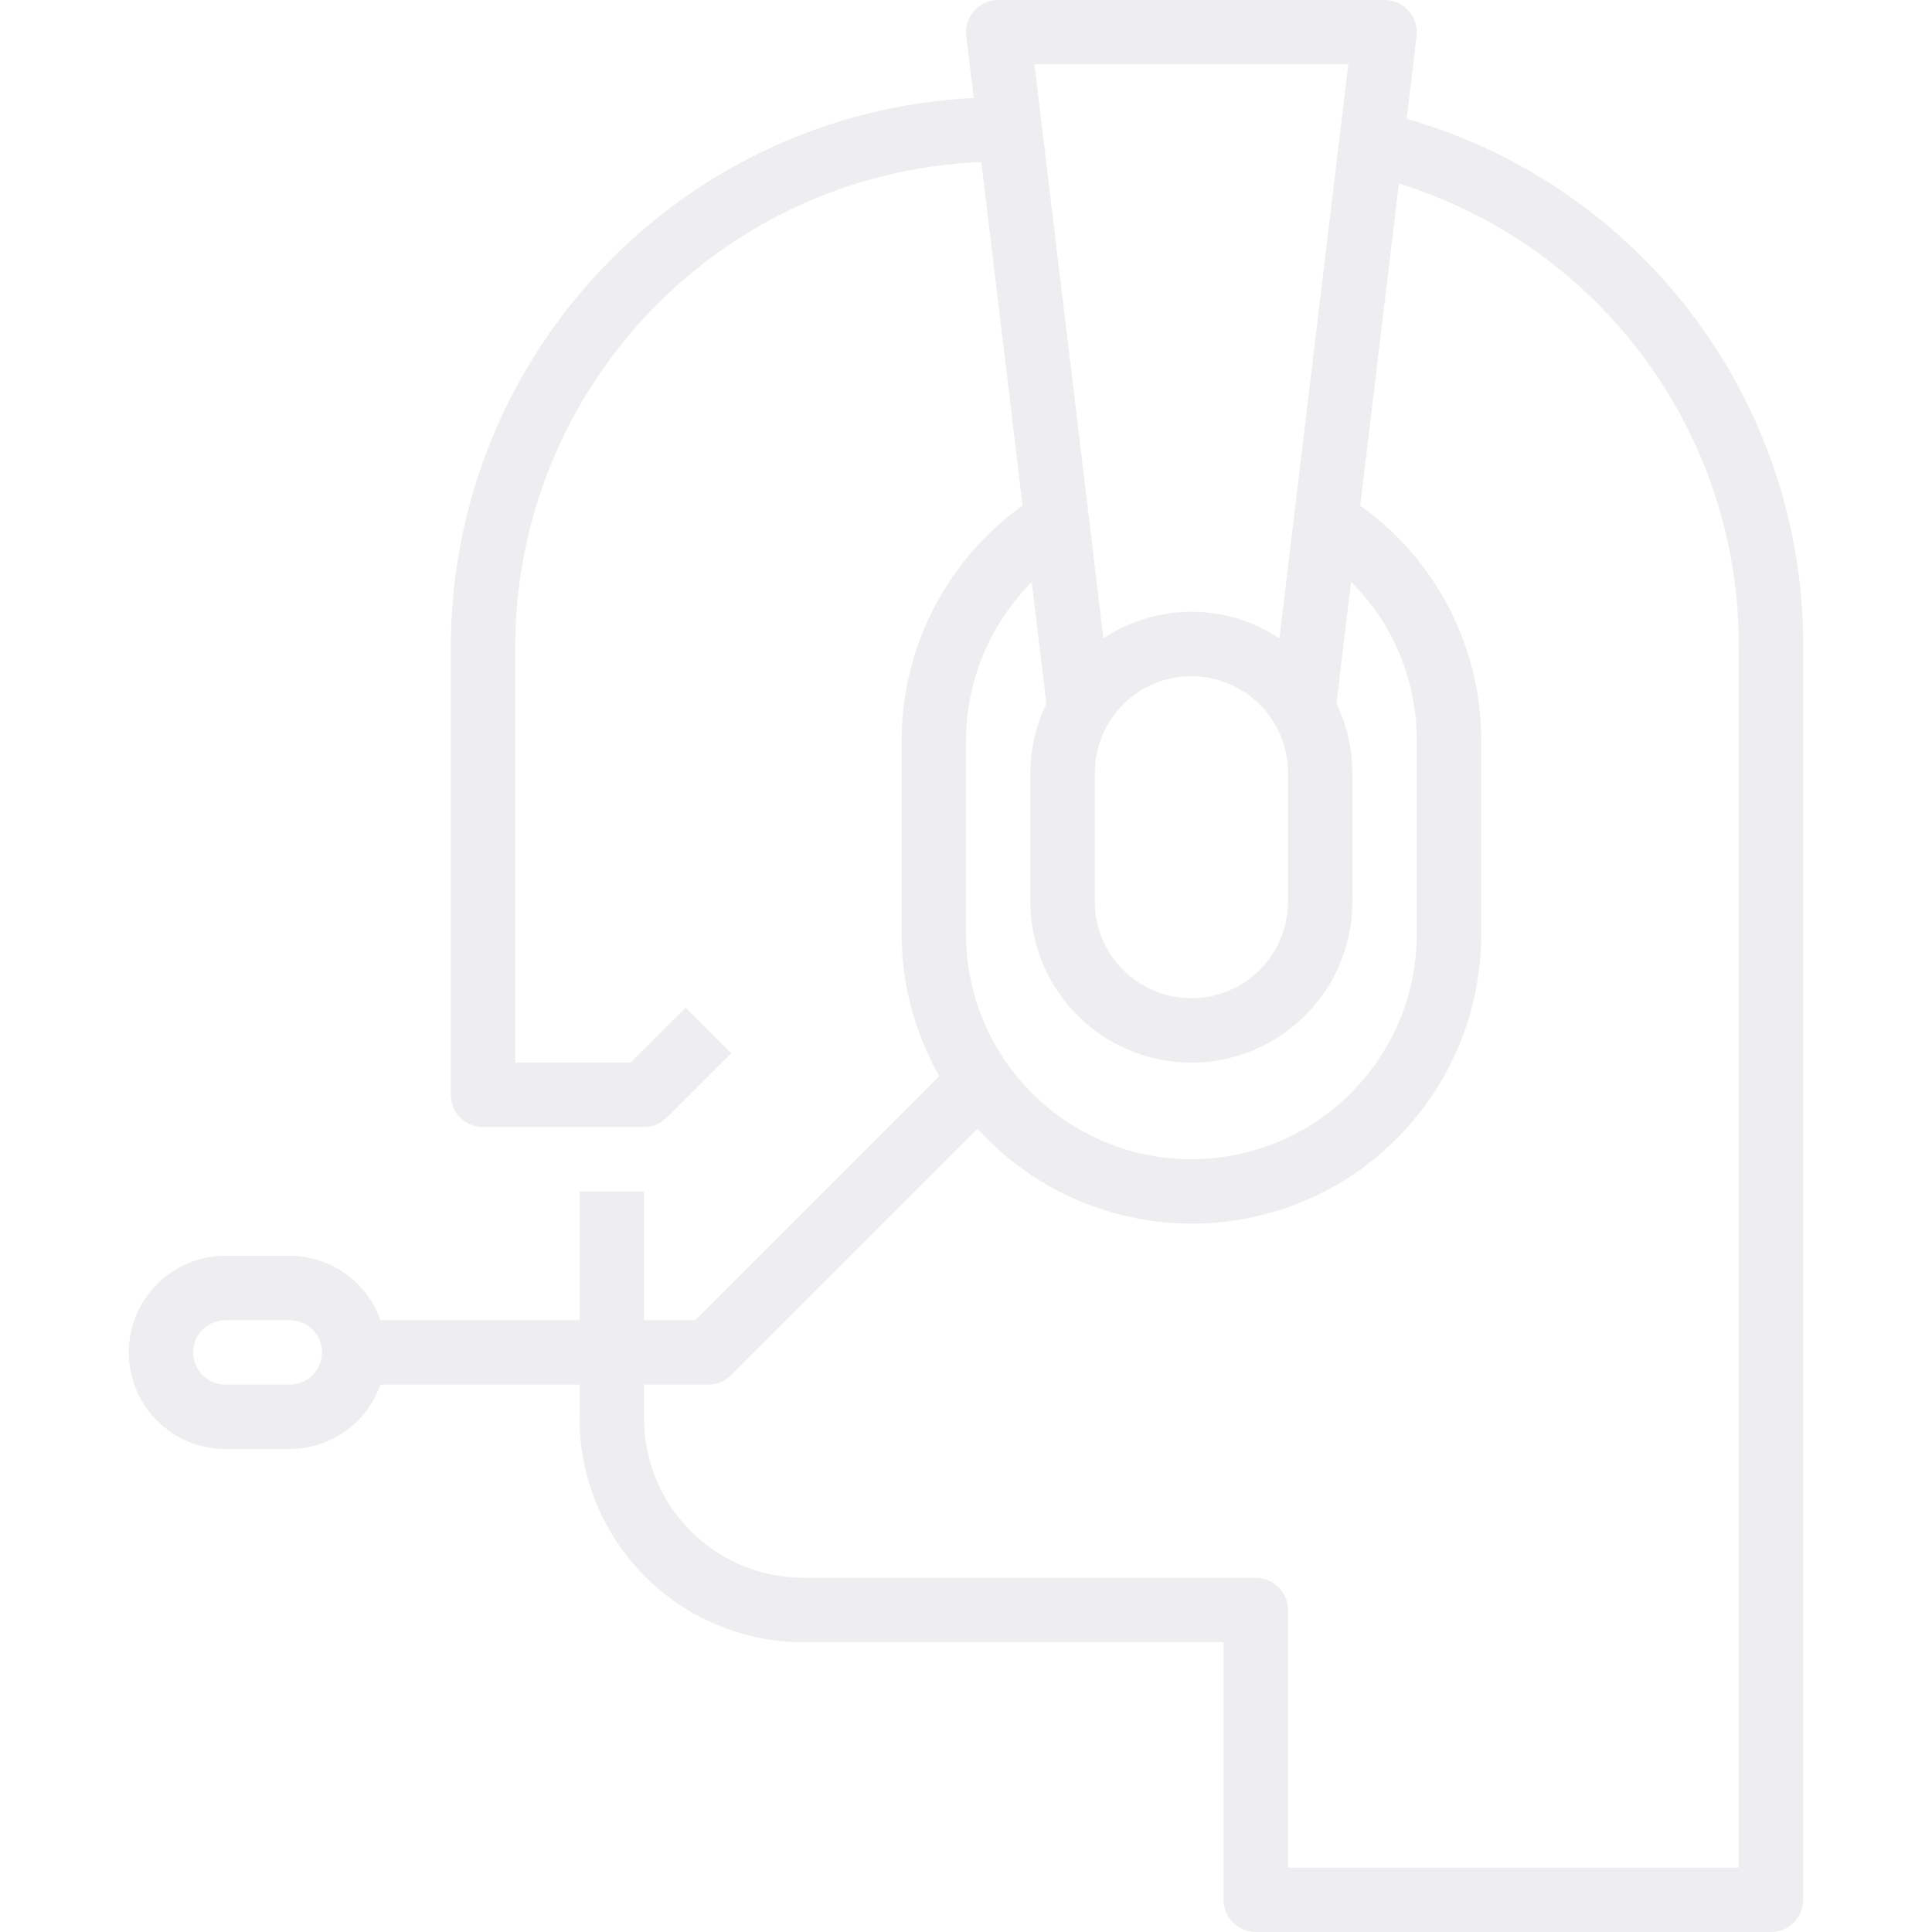 <svg width="160" height="160" viewBox="0 0 160 160" fill="none" xmlns="http://www.w3.org/2000/svg">
<g opacity="0.1">
<path d="M116.493 9.84L117.315 2.984C117.49 1.522 116.447 0.194 114.984 0.019C114.879 0.006 114.773 0 114.667 0H82.667C81.194 0 80 1.194 80 2.666C80 2.772 80.006 2.879 80.019 2.984L80.635 8.115C56.407 9.327 37.374 29.302 37.333 53.56V90.667C37.333 92.139 38.527 93.333 40 93.333H53.333C54.041 93.333 54.719 93.052 55.219 92.552L60.552 87.219L56.781 83.448L52.229 88H42.667V53.56C42.702 31.998 59.725 14.295 81.269 13.416L84.685 41.867C78.403 46.362 74.673 53.609 74.667 61.333V77.333C74.666 81.464 75.739 85.524 77.781 89.115L57.563 109.333H53.333V98.667H48V109.333H31.509C30.383 106.148 27.378 104.014 24 104H18.667C14.248 104 10.667 107.582 10.667 112C10.667 116.418 14.248 120 18.667 120H24C27.378 119.986 30.383 117.852 31.509 114.667H48V117.472C48.01 127.699 56.298 135.988 66.525 136H101.333V157.333C101.333 158.806 102.527 160 104 160H146.667C148.139 160 149.333 158.806 149.333 157.333V53.56C149.397 33.282 135.986 15.428 116.493 9.84ZM24 114.667H18.667C17.194 114.667 16 113.473 16 112C16 110.527 17.194 109.333 18.667 109.333H24C25.473 109.333 26.667 110.527 26.667 112C26.667 113.473 25.473 114.667 24 114.667ZM111.661 5.333L105.955 52.872C101.541 49.931 95.792 49.931 91.379 52.872L85.672 5.333H111.661ZM106.667 64V74.667C106.667 79.085 103.085 82.667 98.667 82.667C94.248 82.667 90.667 79.085 90.667 74.667V64C90.667 59.582 94.248 56 98.667 56C103.085 56 106.667 59.582 106.667 64ZM80 61.333C80.008 56.409 81.966 51.688 85.445 48.203L86.653 58.275C85.794 60.061 85.343 62.017 85.333 64V74.667C85.333 82.03 91.303 88 98.667 88C106.03 88 112 82.03 112 74.667V64C111.991 62.017 111.54 60.061 110.68 58.275L111.891 48.176C115.386 51.661 117.345 56.398 117.333 61.333V77.333C117.333 87.643 108.976 96 98.667 96C88.357 96 80 87.643 80 77.333V61.333ZM144 154.667H106.667V133.333C106.667 131.861 105.473 130.667 104 130.667H66.525C59.243 130.656 53.342 124.755 53.333 117.472V114.667H58.667C59.374 114.667 60.052 114.385 60.552 113.885L80.96 93.477C89.854 103.277 105.009 104.011 114.809 95.117C119.823 90.566 122.678 84.105 122.667 77.333V61.333C122.682 53.608 118.946 46.356 112.648 41.883L115.851 15.2C132.641 20.416 144.061 35.979 144 53.56V154.667Z" fill="#505269"/>
</g>
</svg>
